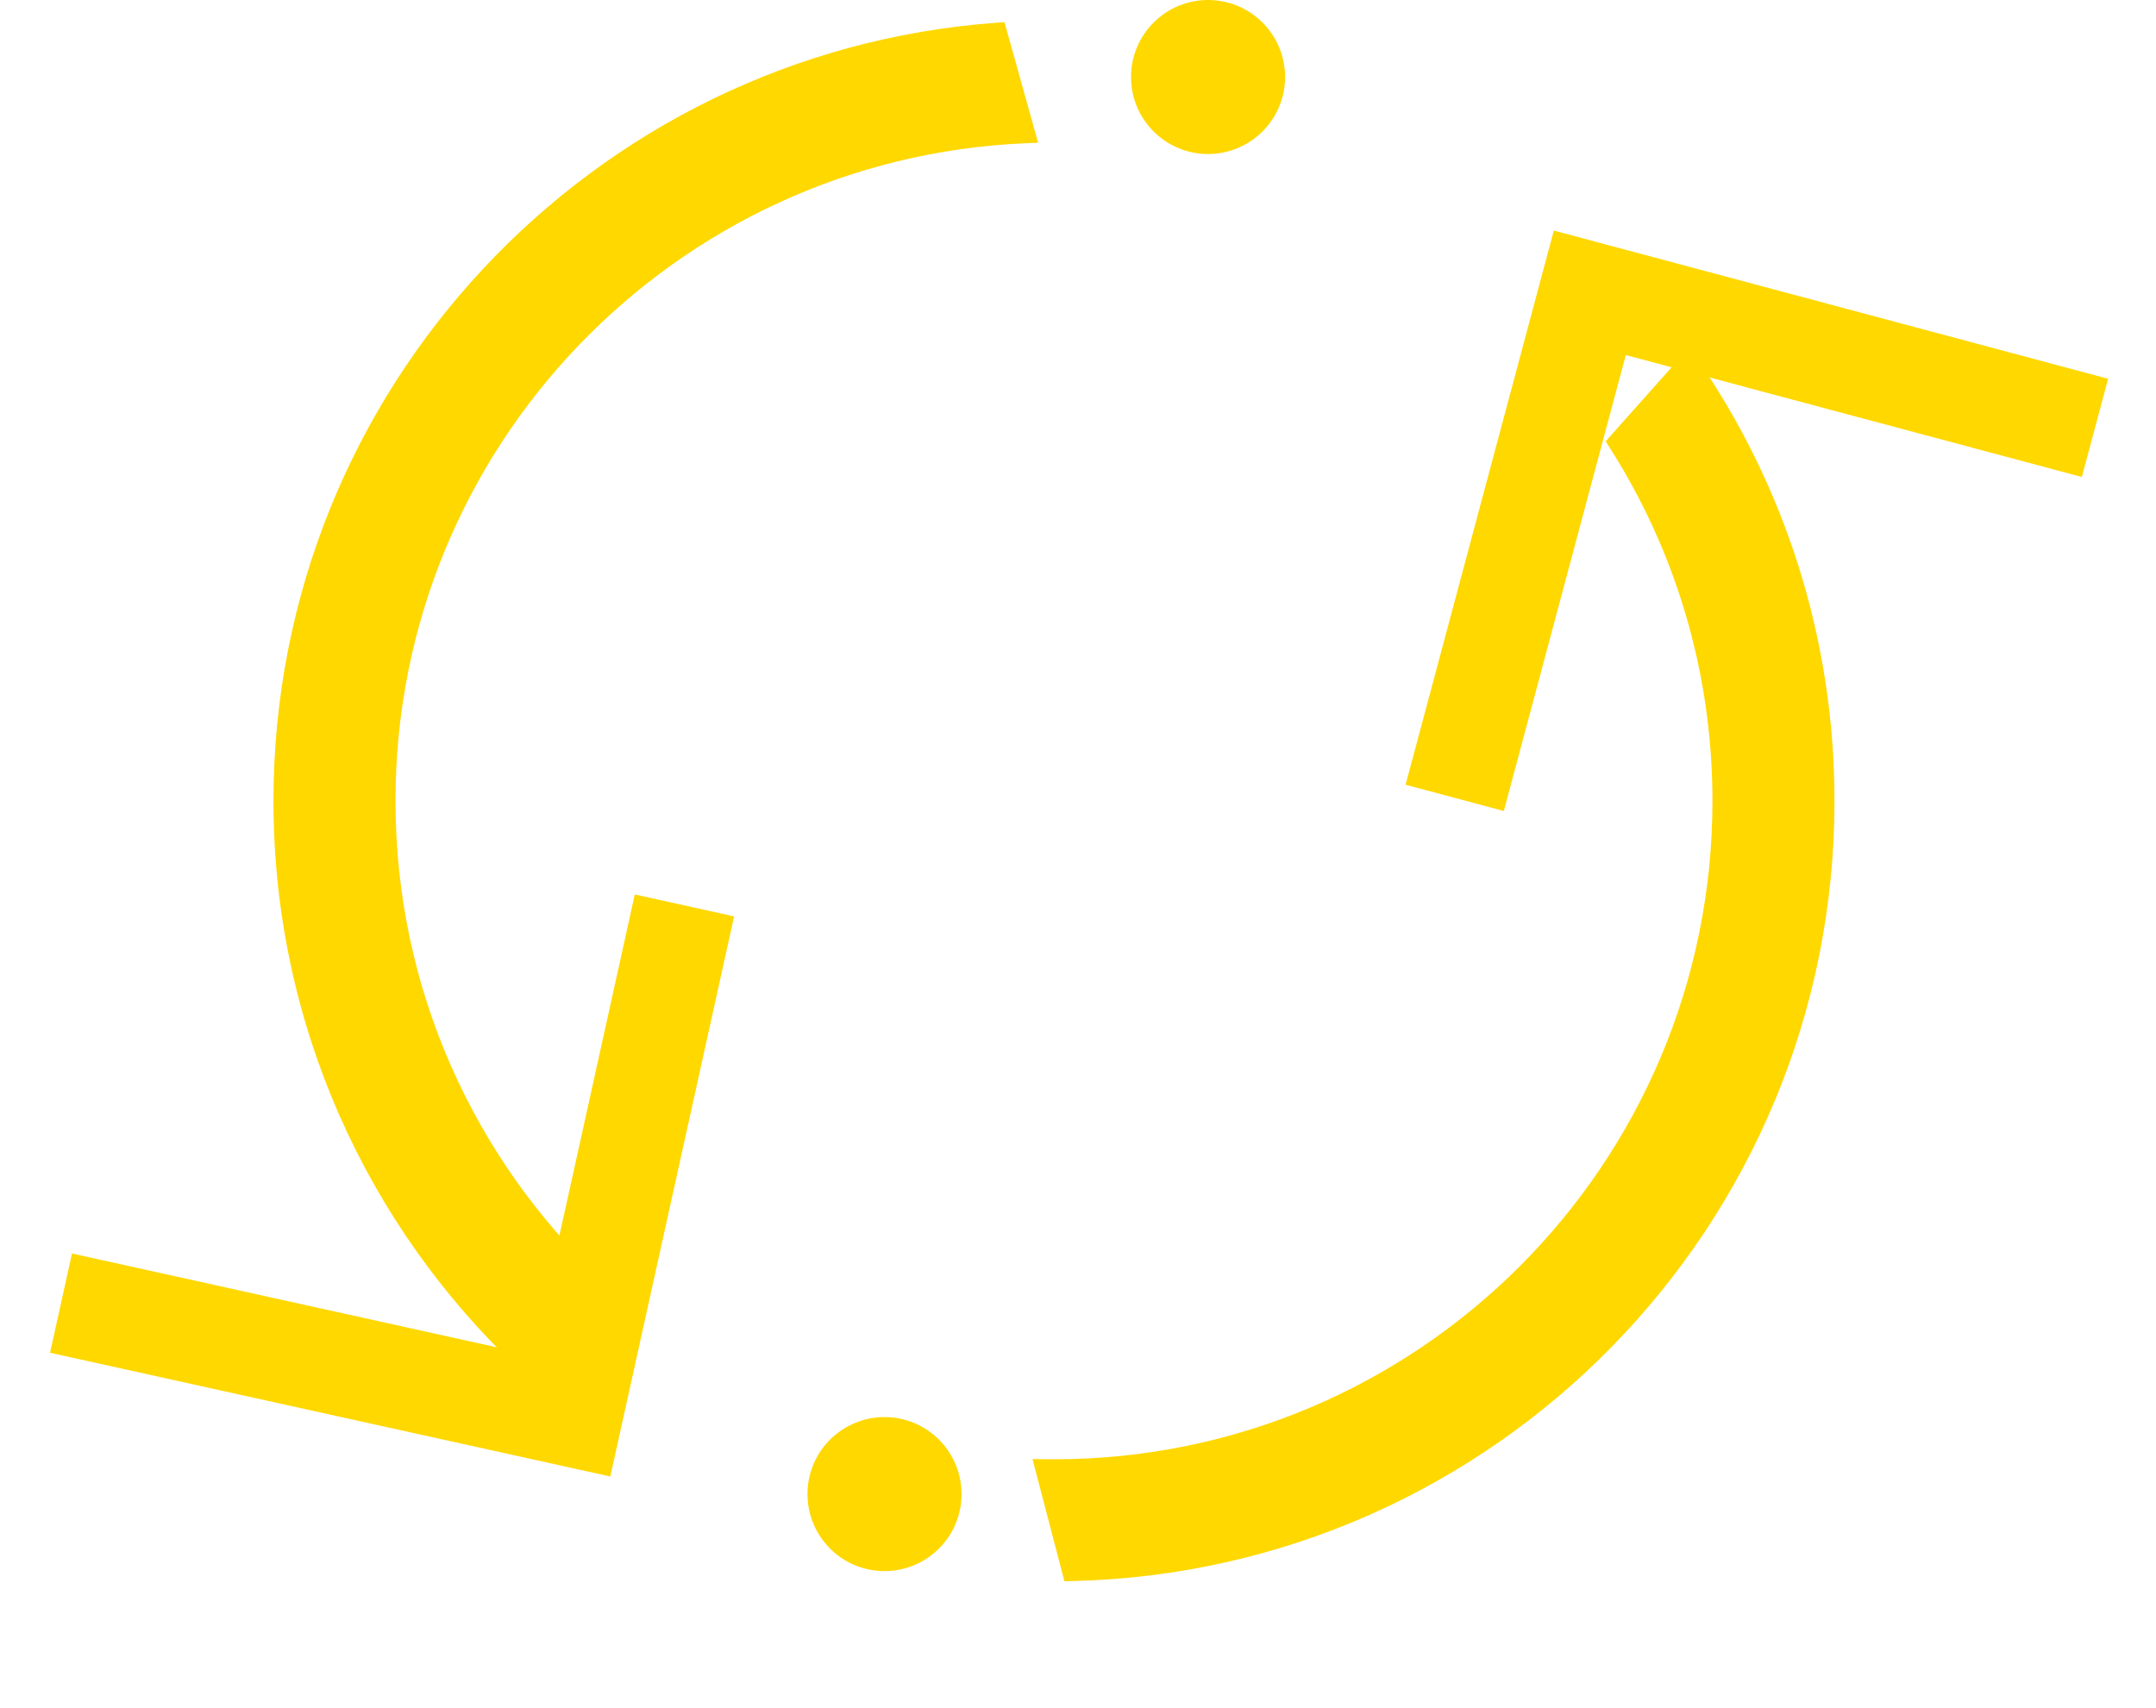 <svg width="106" height="84" viewBox="0 0 106 84" fill="none" xmlns="http://www.w3.org/2000/svg">
<path fill-rule="evenodd" clip-rule="evenodd" d="M13.945 39.389C13.945 19.415 29.406 3.053 49.013 1.617L50.389 6.546C32.896 7.294 18.945 21.712 18.945 39.389C18.945 48.788 22.889 57.265 29.213 63.256L26.246 66.588L25.861 66.968C18.525 60.061 13.945 50.26 13.945 39.389ZM52.716 77.252C73.219 76.776 89.693 60.006 89.693 39.389C89.693 31.406 87.223 24 83.006 17.893L79.567 21.754C82.813 26.849 84.693 32.9 84.693 39.389C84.693 57.545 69.975 72.263 51.819 72.263C51.683 72.263 51.547 72.262 51.411 72.26L52.716 77.252Z" fill="#FFD800"/>
<path d="M49.013 1.617L49.495 1.483L49.385 1.089L48.977 1.119L49.013 1.617ZM50.389 6.546L50.41 7.045L51.039 7.018L50.87 6.411L50.389 6.546ZM29.213 63.256L29.586 63.589L29.909 63.227L29.557 62.893L29.213 63.256ZM26.246 66.588L26.597 66.943L26.609 66.932L26.619 66.92L26.246 66.588ZM25.861 66.968L25.518 67.332L25.869 67.663L26.212 67.324L25.861 66.968ZM52.716 77.252L52.232 77.379L52.332 77.761L52.727 77.752L52.716 77.252ZM83.006 17.893L83.417 17.609L83.056 17.085L82.632 17.56L83.006 17.893ZM79.567 21.754L79.194 21.421L78.942 21.703L79.145 22.022L79.567 21.754ZM51.411 72.26L51.418 71.76L50.762 71.752L50.928 72.387L51.411 72.26ZM48.977 1.119C29.11 2.573 13.445 19.151 13.445 39.389H14.445C14.445 19.679 29.702 3.533 49.05 2.116L48.977 1.119ZM50.87 6.411L49.495 1.483L48.532 1.752L49.907 6.68L50.87 6.411ZM19.445 39.389C19.445 21.981 33.184 7.783 50.41 7.045L50.367 6.046C32.609 6.806 18.445 21.444 18.445 39.389H19.445ZM29.557 62.893C23.329 56.992 19.445 48.645 19.445 39.389H18.445C18.445 48.931 22.45 57.538 28.869 63.619L29.557 62.893ZM26.619 66.92L29.586 63.589L28.839 62.924L25.872 66.255L26.619 66.92ZM26.212 67.324L26.597 66.943L25.895 66.232L25.509 66.612L26.212 67.324ZM13.445 39.389C13.445 50.403 18.086 60.334 25.518 67.332L26.203 66.604C18.964 59.787 14.445 50.116 14.445 39.389H13.445ZM89.193 39.389C89.193 59.734 72.936 76.282 52.704 76.752L52.727 77.752C73.501 77.269 90.193 60.279 90.193 39.389H89.193ZM82.594 18.177C86.756 24.203 89.193 31.511 89.193 39.389H90.193C90.193 31.301 87.69 23.796 83.417 17.609L82.594 18.177ZM79.941 22.086L83.379 18.225L82.632 17.56L79.194 21.421L79.941 22.086ZM85.193 39.389C85.193 32.802 83.284 26.659 79.989 21.485L79.145 22.022C82.341 27.04 84.193 32.998 84.193 39.389H85.193ZM51.819 72.763C70.251 72.763 85.193 57.821 85.193 39.389H84.193C84.193 57.269 69.699 71.763 51.819 71.763V72.763ZM51.405 72.76C51.543 72.762 51.681 72.763 51.819 72.763V71.763C51.685 71.763 51.551 71.762 51.418 71.76L51.405 72.76ZM50.928 72.387L52.232 77.379L53.2 77.126L51.895 72.134L50.928 72.387Z" fill="#FFD800"/>
<path d="M71.521 39.237L78.163 14.4L103 21.042" stroke="#FFD800" stroke-width="5"/>
<path d="M33.651 44.526L28.104 69.63L3 64.084" stroke="#FFD800" stroke-width="5"/>
<circle cx="59.394" cy="3.787" r="3.787" fill="#FFD800"/>
<circle cx="43.487" cy="73.475" r="3.787" fill="#FFD800"/>
</svg>
